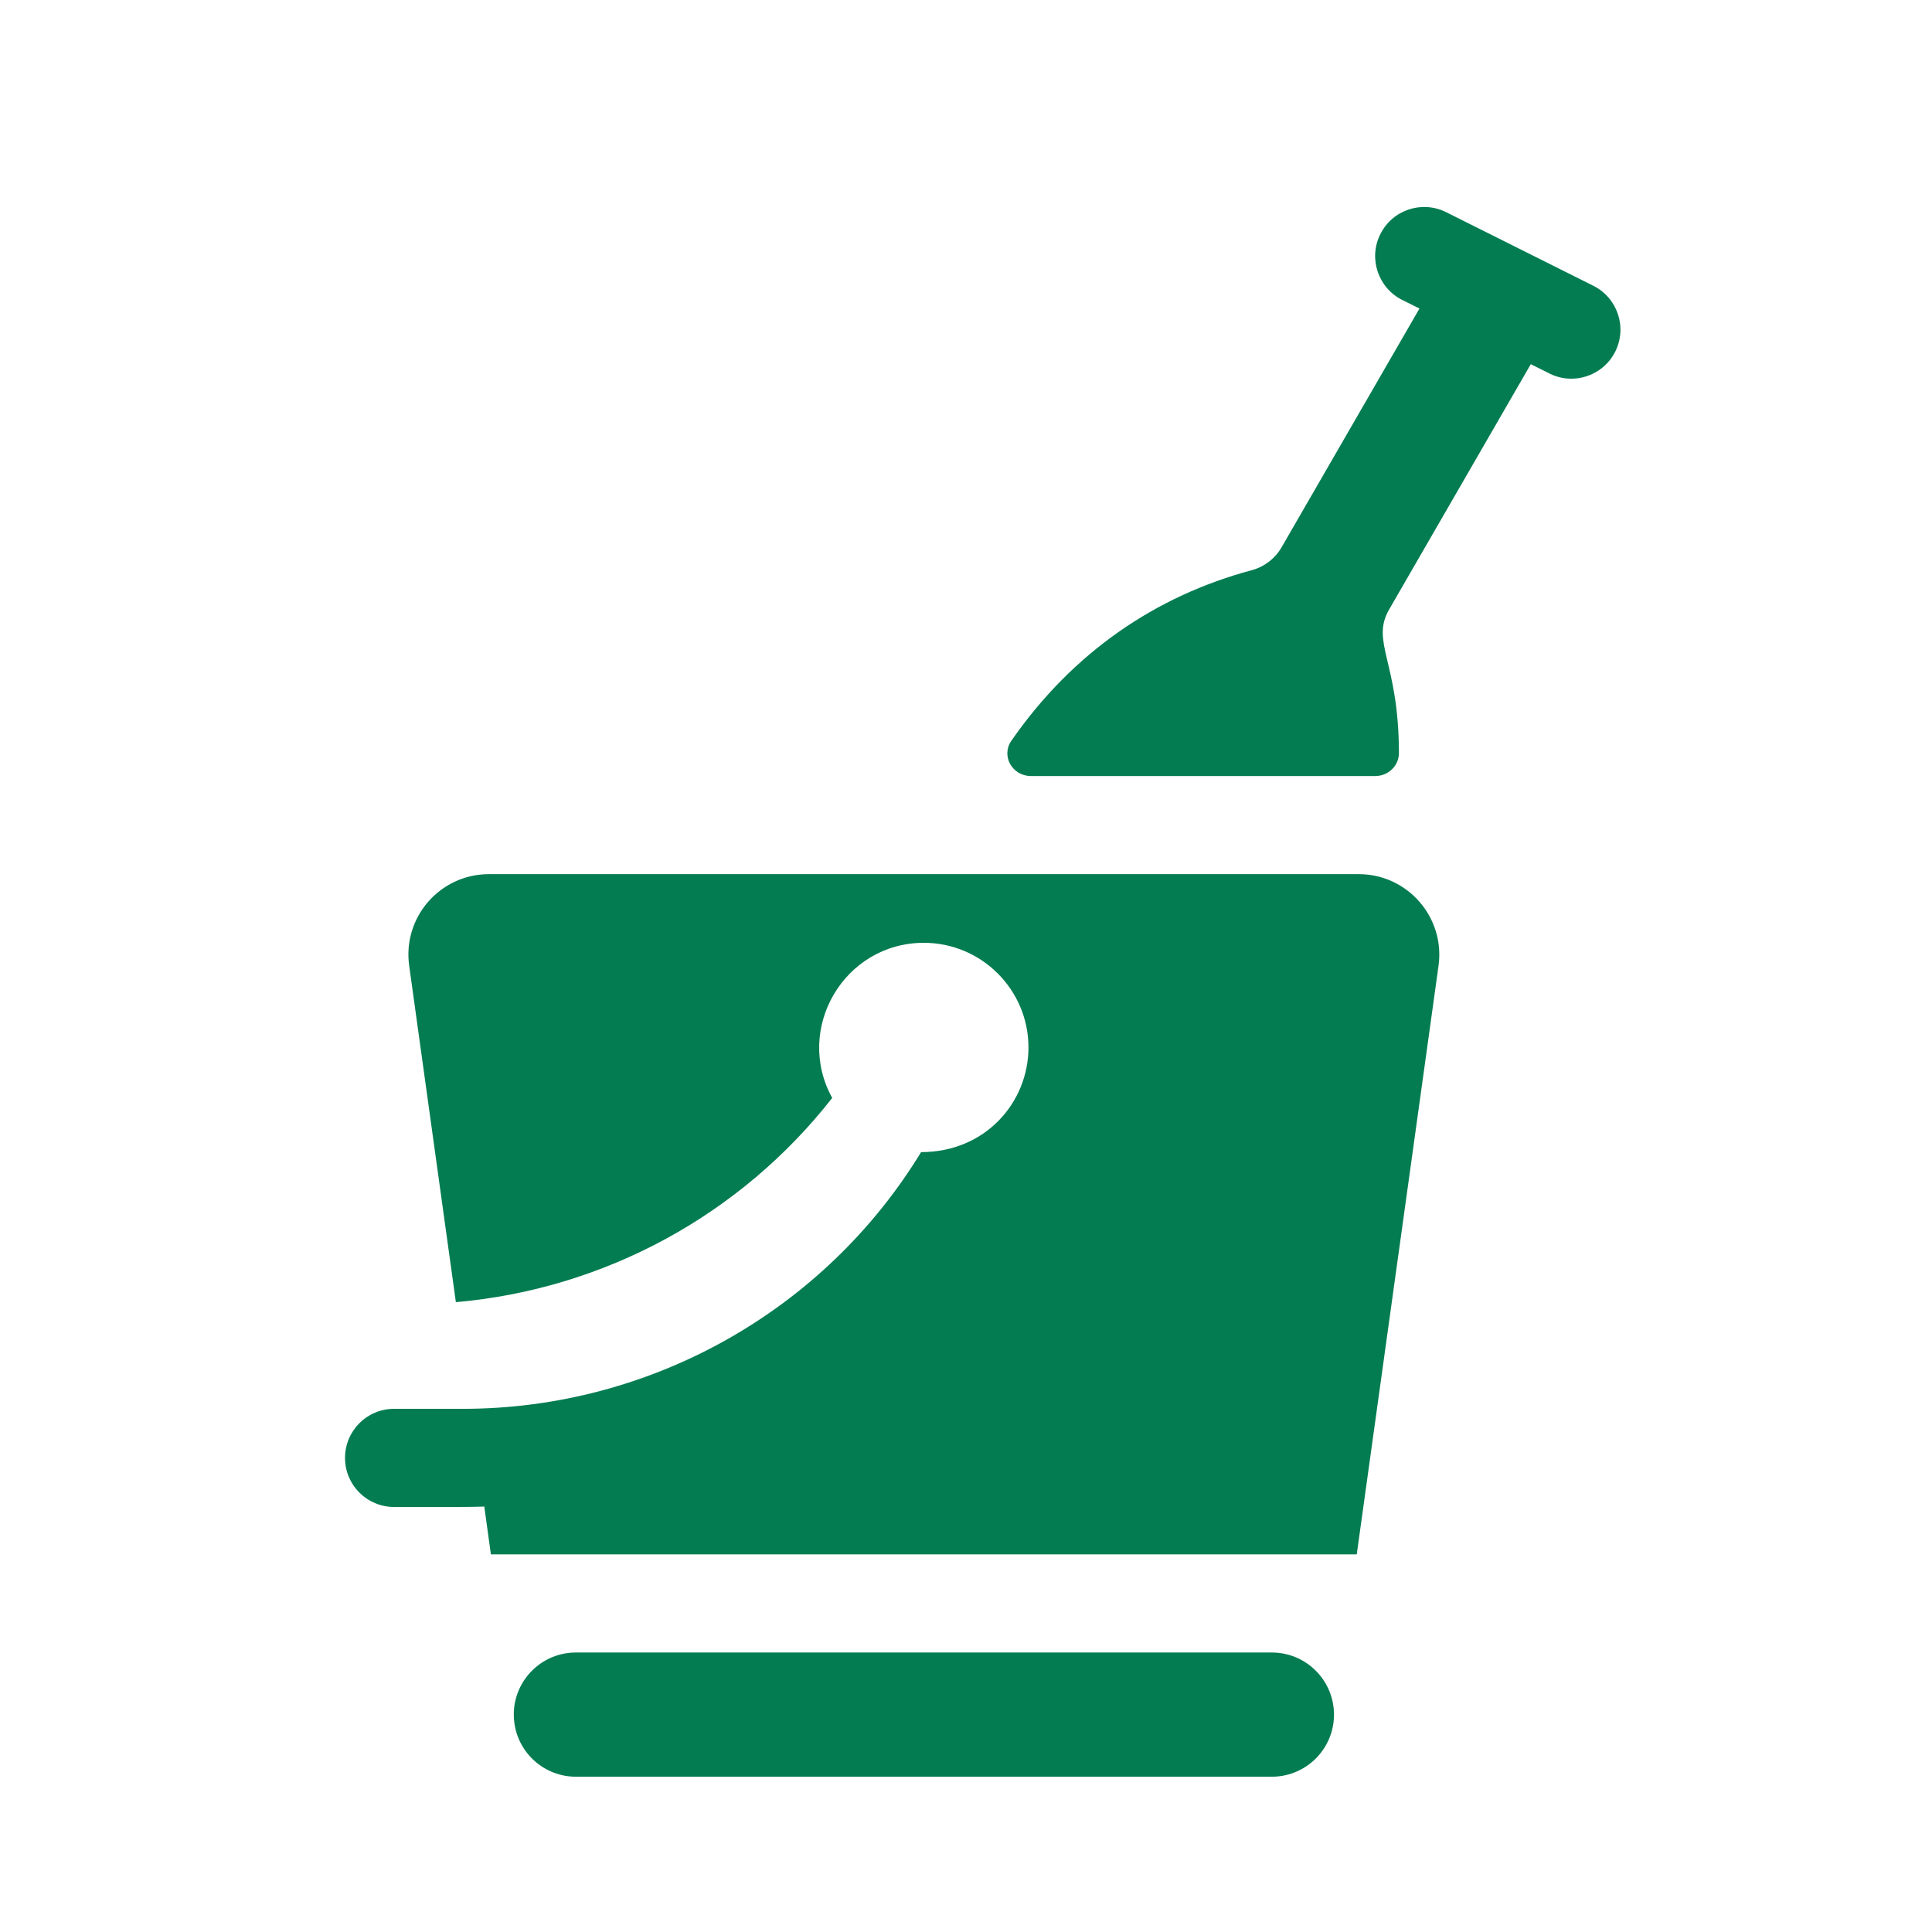 <svg width="24" height="24" viewBox="0 0 24 24" fill="none" xmlns="http://www.w3.org/2000/svg">
<g id="Bucket">
<g id="Icon">
<path id="Vector" d="M5.663 16.176C7.513 16.014 9.203 15.09 10.338 13.639C9.863 12.777 10.488 11.712 11.476 11.712C12.193 11.712 12.776 12.295 12.776 13.012C12.776 13.69 12.245 14.312 11.442 14.312C10.243 16.28 8.084 17.501 5.748 17.501H4.895C4.558 17.501 4.286 17.774 4.286 18.111C4.286 18.447 4.558 18.72 4.895 18.72C5.791 18.72 5.838 18.721 6.016 18.715L6.098 19.309H16.854L17.87 11.997C17.953 11.396 17.486 10.859 16.879 10.859H6.073C5.466 10.859 4.999 11.395 5.083 11.997L5.663 16.176Z" fill="#047C52"/>
<path id="Vector_2" d="M6.39 21.406C6.443 21.787 6.769 22.071 7.154 22.071H15.799C16.184 22.071 16.511 21.787 16.564 21.406C16.628 20.942 16.268 20.528 15.799 20.528H7.154C6.686 20.528 6.325 20.942 6.39 21.406Z" fill="#047C52"/>
<path id="Vector_3" d="M19.793 3.55L17.965 2.636C17.663 2.485 17.297 2.607 17.147 2.909C16.996 3.209 17.119 3.576 17.419 3.726L17.633 3.833L15.92 6.799C15.839 6.939 15.706 7.041 15.55 7.083C14.36 7.402 13.329 8.1 12.564 9.201C12.432 9.391 12.575 9.64 12.806 9.64H17.084C17.245 9.64 17.378 9.514 17.378 9.354C17.377 8.215 17.023 7.976 17.257 7.57L19.016 4.524L19.248 4.64C19.55 4.791 19.915 4.667 20.065 4.368C20.216 4.067 20.094 3.701 19.793 3.55Z" fill="#047C52"/>
</g>
</g>
</svg>
